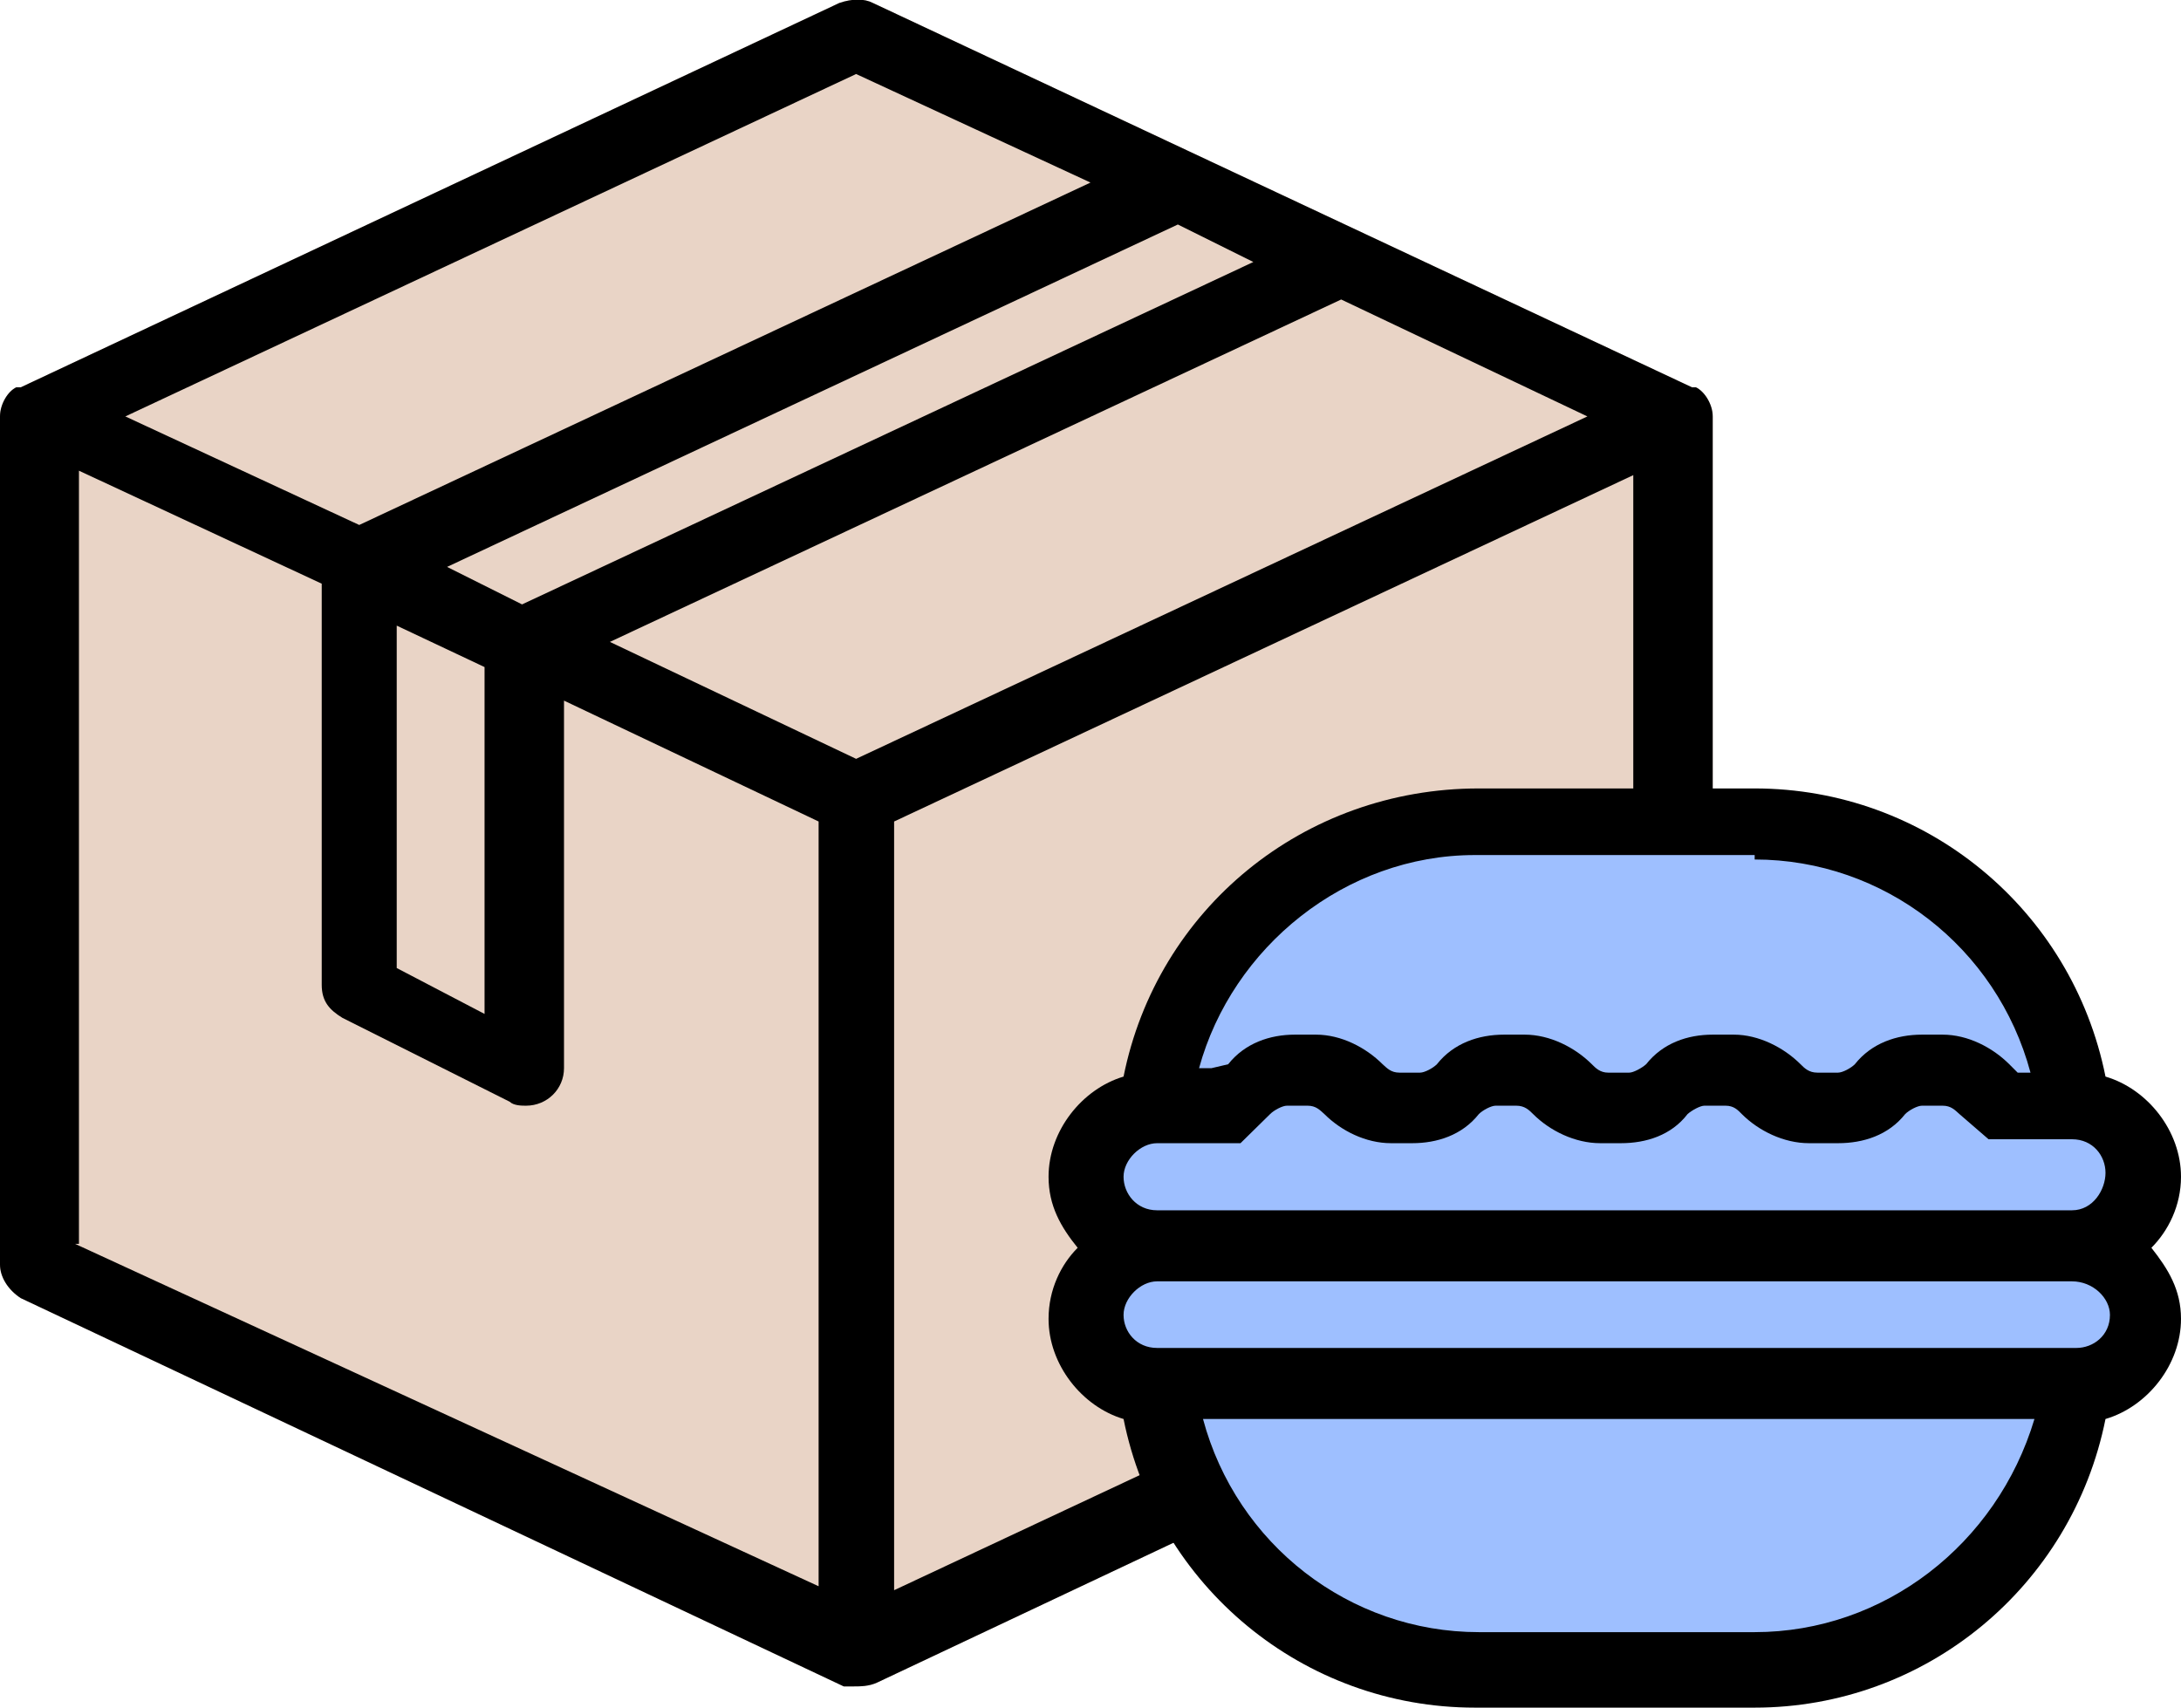 <svg width="44.2" height="34.611" viewBox="0 0 44.2 34.611" fill="none" xmlns="http://www.w3.org/2000/svg" xmlns:xlink="http://www.w3.org/1999/xlink">
	<desc>
			Created with Pixso.
	</desc>
	<defs/>
	<path id="Vector" d="M0 25.63L0 8.44C0 8.19 0.16 7.93 0.33 7.85L0.42 7.85L17.01 0.06C17.27 -0.03 17.52 -0.03 17.69 0.06L34.29 7.85L34.37 7.85C34.54 7.93 34.71 8.19 34.71 8.44L34.71 25.63C34.71 25.88 34.54 26.14 34.29 26.31L17.78 34.1C17.61 34.18 17.44 34.18 17.27 34.18L17.18 34.18L17.1 34.18L0.42 26.31C0.16 26.14 0 25.88 0 25.63Z" fill="#E9D4C6" fill-opacity="1" fill-rule="nonzero"/>
	<path id="Vector" d="M0 25.63L0 8.44C0 8.19 0.16 7.93 0.33 7.85L0.42 7.85L17.01 0.06C17.27 -0.03 17.52 -0.03 17.69 0.06L34.29 7.85L34.37 7.85C34.54 7.93 34.71 8.19 34.71 8.44L34.71 25.63C34.71 25.88 34.54 26.14 34.29 26.31L17.78 34.1C17.61 34.18 17.44 34.18 17.27 34.18L17.18 34.18L17.1 34.18L0.42 26.31C0.16 26.14 0 25.88 0 25.63ZM17.35 1.5L2.54 8.44L7.28 10.64L22.1 3.7L17.35 1.5ZM17.35 15.38L32.17 8.44L27.18 6.07L12.36 13.01L17.35 15.38ZM10.58 12.25L25.4 5.31L23.87 4.55L9.06 11.49L10.58 12.25ZM9.82 13.52L8.04 12.68L8.04 19.62L9.82 20.55L9.82 13.52ZM33.1 9.63L18.12 16.65L18.12 32.23L33.1 25.21L33.1 9.63ZM1.52 25.21L16.59 32.15L16.59 16.65L11.43 14.2L11.43 21.65C11.43 22.07 11.09 22.41 10.66 22.41C10.58 22.41 10.41 22.41 10.33 22.33L6.94 20.63C6.68 20.47 6.52 20.3 6.52 19.96L6.52 11.83L1.6 9.54L1.6 25.21L1.52 25.21Z" fill="#000000" fill-opacity="1" fill-rule="nonzero"/>
	<path id="Vector" d="M22.01 23.6C22.1 23.01 22.43 22.5 23.03 22.24C23.11 22.16 23.28 22.16 23.37 22.07C23.45 21.99 23.45 21.82 23.45 21.65C23.45 21.31 23.7 20.97 23.87 20.63C24.64 19.53 25.4 18.35 26.5 17.67C27.18 17.25 27.94 16.99 28.7 16.82C30.65 16.32 32.6 16.15 34.63 16.32C36.57 16.57 38.52 17.25 40.05 18.52C40.64 19.03 41.23 19.62 41.49 20.38C41.66 21.06 41.66 21.9 42.25 22.33C42.5 22.5 42.84 22.58 43.09 22.84C43.69 23.26 43.69 24.28 43.35 24.95C43.26 25.12 43.18 25.29 43.18 25.38C43.09 25.88 43.6 26.22 43.6 26.73C43.6 27.32 42.84 27.66 42.42 28.09C42.08 28.42 41.91 28.85 41.82 29.36C41.57 30.2 41.23 31.13 40.72 31.81C40.22 32.57 39.45 33.25 38.61 33.42C38.1 33.5 37.68 33.5 37.17 33.59C36.91 33.67 36.66 33.76 36.32 33.76C35.81 33.84 35.3 33.84 34.8 33.84C33.44 33.84 32 33.76 30.65 33.76C29.8 33.76 28.95 33.76 28.19 33.5C27.18 33.17 26.33 32.49 25.57 31.73C25.06 31.22 24.64 30.63 24.38 29.86C24.21 29.19 24.13 28.34 23.54 27.92C23.28 27.75 23.03 27.75 22.86 27.58C22.52 27.32 22.35 26.82 22.35 26.39C22.35 25.88 22.69 25.46 22.6 24.95C22.43 24.53 21.93 24.19 22.01 23.6Z" fill="#9EBFFF" fill-opacity="1" fill-rule="nonzero"/>
	<path id="Vector" d="M22.77 21.82C21.93 22.07 21.25 22.92 21.25 23.85C21.25 24.44 21.5 24.87 21.84 25.29C21.5 25.63 21.25 26.14 21.25 26.73C21.25 27.66 21.93 28.51 22.77 28.76C23.45 32.15 26.41 34.61 29.89 34.61L35.56 34.61C39.03 34.61 41.99 32.15 42.67 28.76C43.52 28.51 44.2 27.66 44.2 26.73C44.2 26.14 43.94 25.72 43.6 25.29C43.94 24.95 44.2 24.44 44.2 23.85C44.2 22.92 43.52 22.07 42.67 21.82C41.99 18.43 39.03 15.98 35.56 15.98L29.97 15.98C26.41 15.98 23.45 18.43 22.77 21.82ZM35.56 33.08L29.97 33.08C27.35 33.08 25.06 31.3 24.38 28.76L41.23 28.76C40.47 31.3 38.18 33.08 35.56 33.08ZM42.76 26.65C42.76 27.07 42.42 27.32 42.08 27.32L23.45 27.32C23.03 27.32 22.77 26.99 22.77 26.65C22.77 26.31 23.11 25.97 23.45 25.97L41.99 25.97C42.42 25.97 42.76 26.31 42.76 26.65ZM40.3 23.09L41.99 23.09C42.42 23.09 42.67 23.43 42.67 23.77C42.67 24.11 42.42 24.53 41.99 24.53L23.45 24.53C23.03 24.53 22.77 24.19 22.77 23.85C22.77 23.51 23.11 23.17 23.45 23.17L25.14 23.17L25.74 22.58C25.82 22.5 25.99 22.41 26.08 22.41L26.5 22.41C26.67 22.41 26.75 22.5 26.84 22.58C27.18 22.92 27.68 23.17 28.19 23.17L28.62 23.17C29.12 23.17 29.63 23.01 29.97 22.58C30.05 22.5 30.22 22.41 30.31 22.41L30.73 22.41C30.9 22.41 30.99 22.5 31.07 22.58C31.41 22.92 31.92 23.17 32.43 23.17L32.85 23.17C33.36 23.17 33.87 23.01 34.2 22.58C34.29 22.5 34.46 22.41 34.54 22.41L34.97 22.41C35.14 22.41 35.22 22.5 35.3 22.58C35.64 22.92 36.15 23.17 36.66 23.17L37.25 23.17C37.76 23.17 38.27 23.01 38.61 22.58C38.69 22.5 38.86 22.41 38.95 22.41L39.37 22.41C39.54 22.41 39.62 22.5 39.71 22.58L40.3 23.09ZM35.56 17.42C38.18 17.42 40.47 19.2 41.15 21.74L40.89 21.74L40.72 21.57C40.38 21.23 39.88 20.97 39.37 20.97L38.95 20.97C38.44 20.97 37.93 21.14 37.59 21.57C37.51 21.65 37.34 21.74 37.25 21.74L36.83 21.74C36.66 21.74 36.57 21.65 36.49 21.57C36.15 21.23 35.64 20.97 35.14 20.97L34.71 20.97C34.2 20.97 33.7 21.14 33.36 21.57C33.27 21.65 33.1 21.74 33.02 21.74L32.59 21.74C32.43 21.74 32.34 21.65 32.26 21.57C31.92 21.23 31.41 20.97 30.9 20.97L30.48 20.97C29.97 20.97 29.46 21.14 29.12 21.57C29.04 21.65 28.87 21.74 28.78 21.74L28.36 21.74C28.19 21.74 28.11 21.65 28.02 21.57C27.68 21.23 27.18 20.97 26.67 20.97L26.24 20.97C25.74 20.97 25.23 21.14 24.89 21.57L24.55 21.65L24.3 21.65C24.97 19.2 27.26 17.33 29.89 17.33L35.56 17.33L35.56 17.42Z" fill="#000000" fill-opacity="1" fill-rule="nonzero"/>
</svg>
